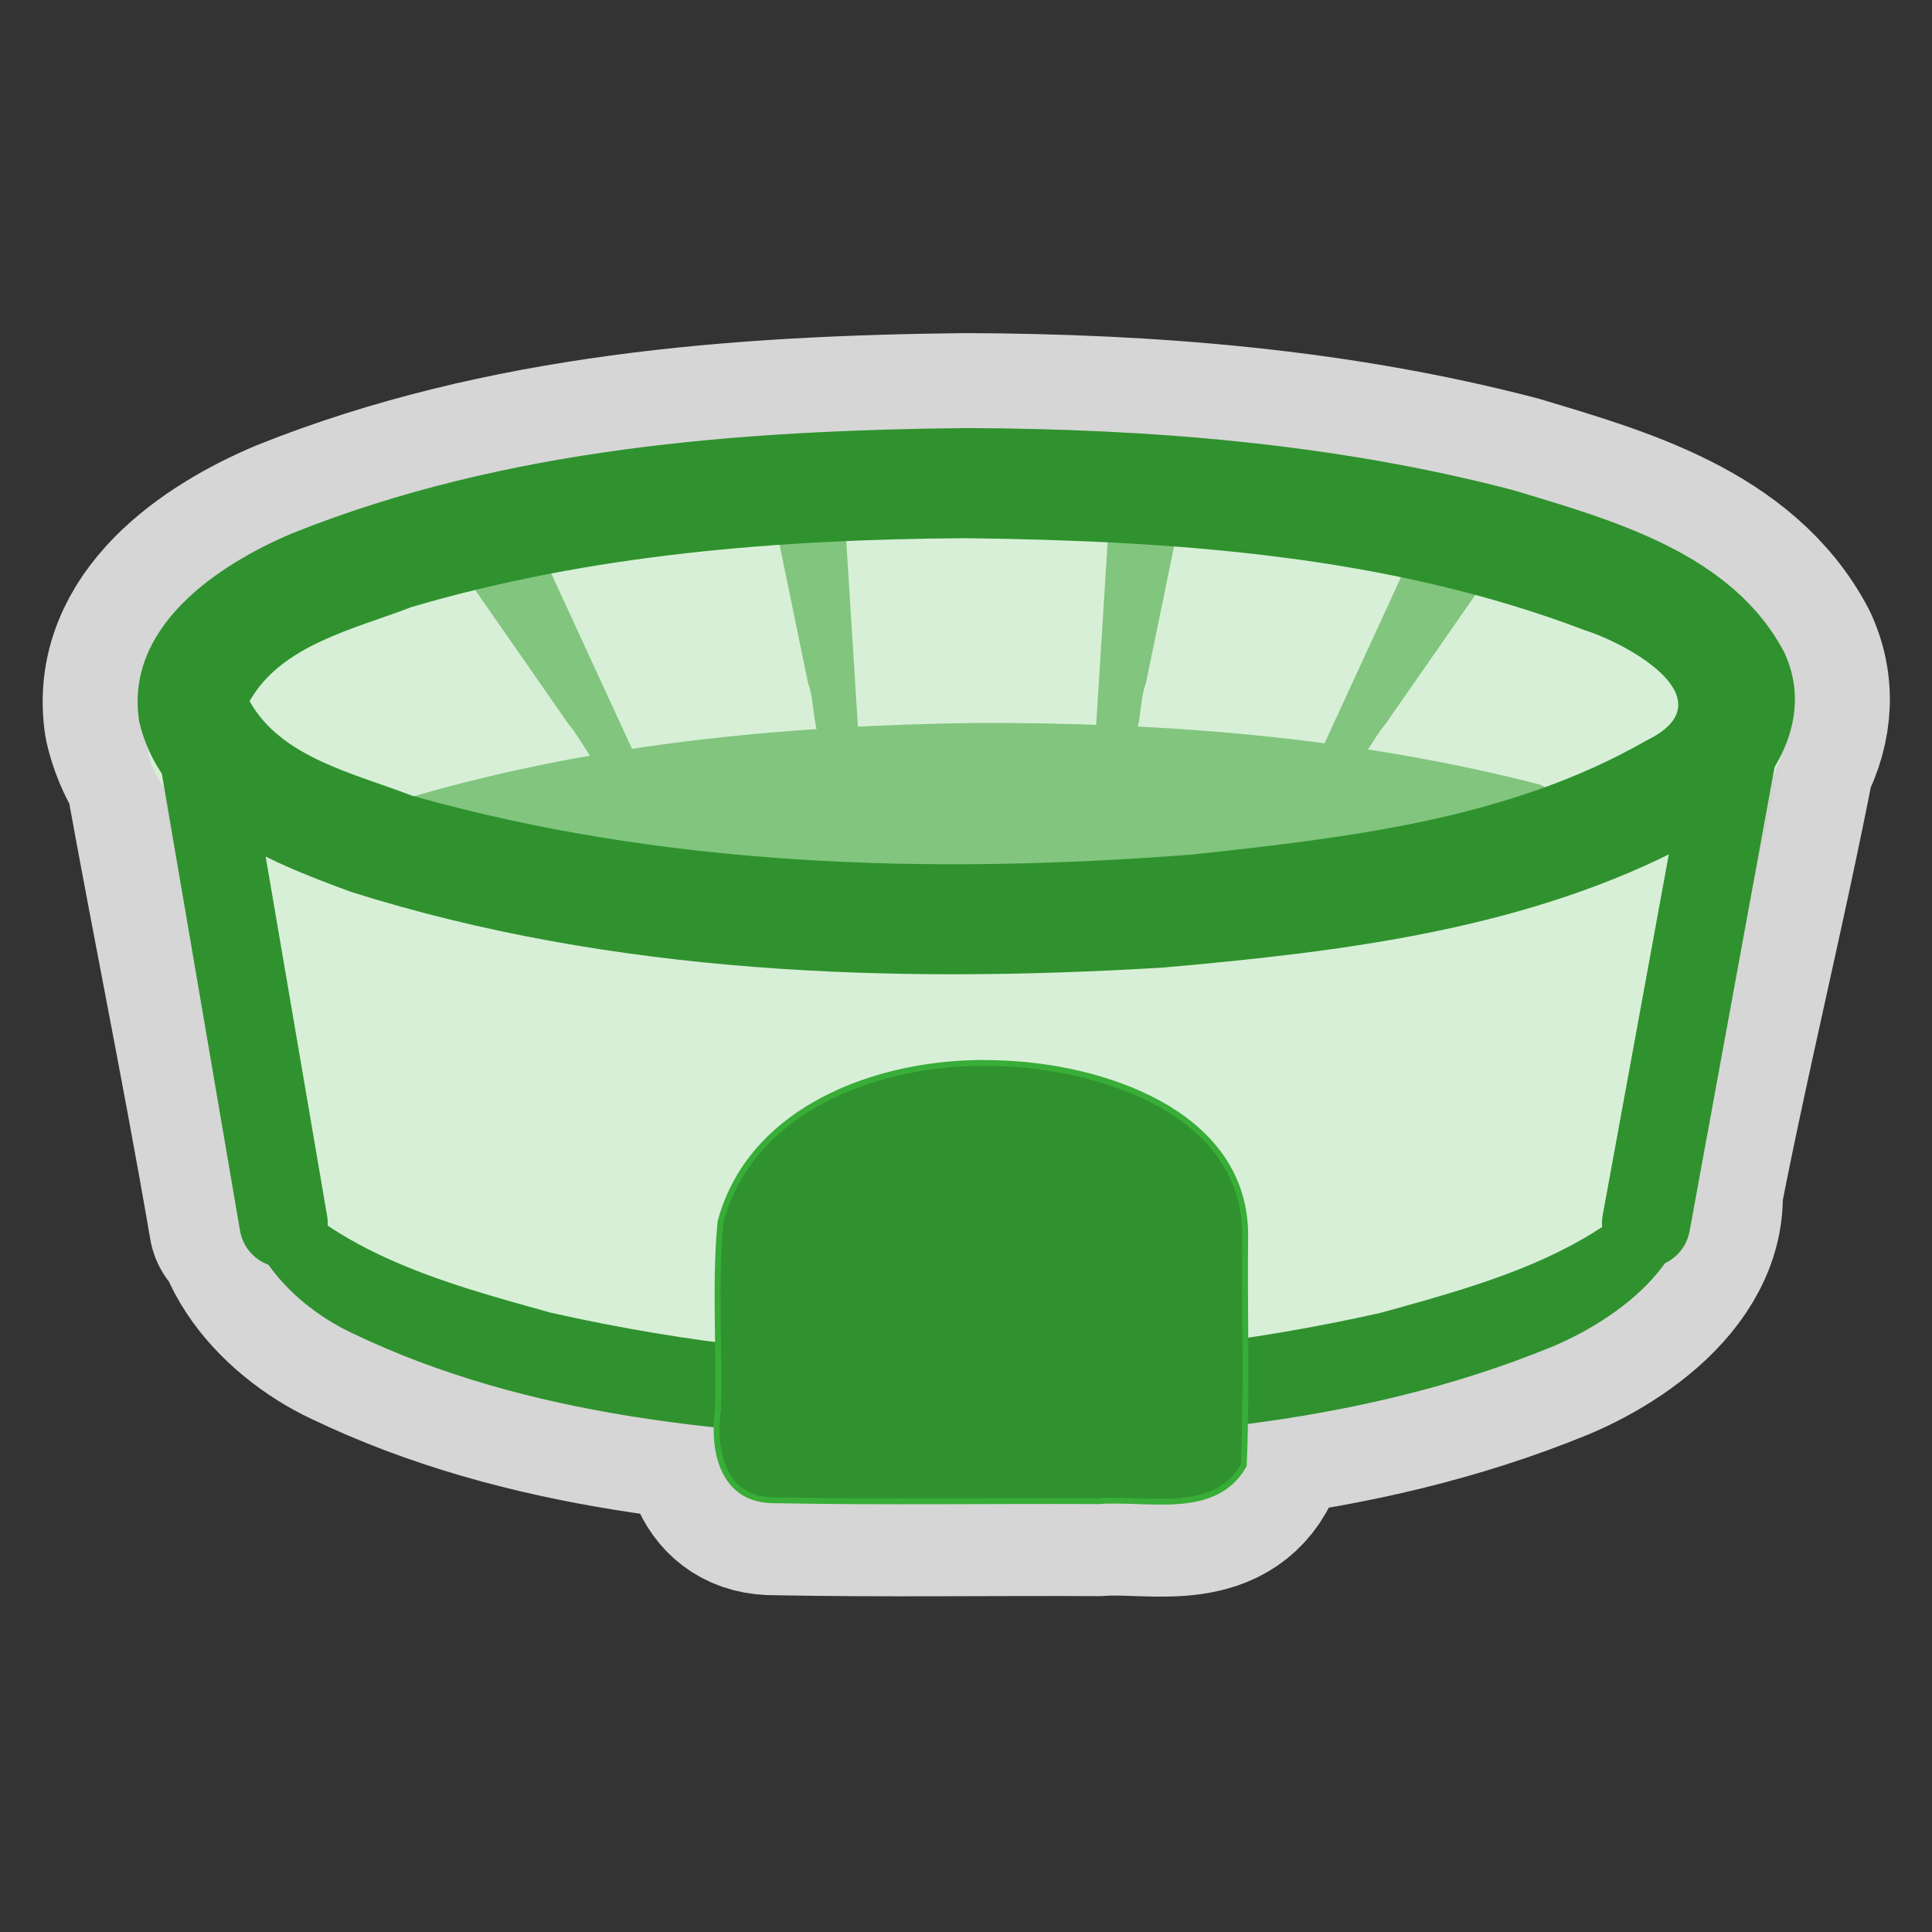 <svg height="580" width="580" xmlns="http://www.w3.org/2000/svg"><rect width="100%" height="100%" fill="#333333" stroke="none"/><path d="m289.98 128.51c-68.27.74-138.23 5.96-202.21 31.58-22.661 9.57-50.441 28.25-45.974 56.54 6.805 29.22 38.379 41.9 63.734 51.17 78.44 24.73 162.07 27.59 243.63 22.67 54.03-4.77 109.96-11.48 158.49-37.37 20.13-10.24 38.86-33.98 28-57.24-15.65-29.76-51.33-39.65-81.23-48.67-53.56-14.04-109.22-18.47-164.44-18.68zm246.91 85.37c-9.6 52.44-23.18 104.88-32.78 157.32m-459.781-160.63c8.967 52.44 19.92 104.22 28.886 156.66m430.845-20.89c-20.32 29.01-57.15 38.8-89.54 47.77-81.54 18.4-167.48 18.39-249.02 0-32.39-8.96-69.225-18.75-89.564-47.73-9.817 22.97 10.094 44.6 29.664 53.77 53.01 25.5 113.12 30.42 171.17 32.31 63.85.38 129.62-3.7 189.32-28.22 22.24-9.39 49.28-30.43 37.97-57.92zm-130.24 23.78c-.29 23.26.57 46.61-.44 69.8-8.79 15.41-28.92 9.57-43.67 10.74-32.32-.17-64.66.36-96.95-.27-16.03.23-18.87-15.11-17.22-27.42.5-18.71-1-37.64.77-56.2 9.6-35.62 50.78-49.12 84.06-47.54 30.05.96 72.83 14.51 73.45 50.89z" opacity=".8" stroke="#fff" stroke-linecap="round" stroke-linejoin="round" stroke-width="57.02"/><path d="m289.83 130.25c-70.38.97-143.14 5.75-208.2 34.87-22.019 10.31-44.629 33.14-37.305 59.49 1.959 16.93 22.413 23.16 23.51 39.14 3.548 22.58 8.938 45.39 11.342 67.82-12.759 20.78-1.099 47.55 18.566 59.32 52.497 29.92 114.637 34.91 173.847 37.18 68.18.79 139.15-2.58 201.89-31.95 21.17-10.22 40.62-35.02 29.65-59.2-6.59-10.96 2.09-23.63 2.43-35.37 3-15.83 6.02-31.66 9.02-47.49 20.84-13.69 31.18-45.74 12.97-65.65-25.11-30.36-66.18-37.76-102.58-46.22-44.45-8.78-89.95-11.84-135.14-11.94z" fill="#d7efd7" stroke-width="20"/><path d="m504.06 346.34c-20.32 29.01-57.15 38.8-89.54 47.77-81.54 18.4-167.48 18.39-249.02 0-32.39-8.96-69.225-18.75-89.564-47.73-9.817 22.97 10.094 44.6 29.664 53.77 53.01 25.5 113.12 30.42 171.17 32.31 63.85.38 129.62-3.7 189.32-28.22 22.24-9.39 49.28-30.43 37.97-57.92z" fill="#2f922e" stroke-width="20"/><path d="m58.223 209.91c8.967 52.44 17.935 104.88 26.902 157.32" fill="#fff" stroke="#2f922e" stroke-linecap="round" stroke-linejoin="round" stroke-width="26.519"/><path d="m523 209.91c-9.61 52.44-19.21 104.88-28.82 157.32" fill="#2f922e" stroke="#2f922e" stroke-linecap="round" stroke-linejoin="round" stroke-width="26.519"/><path d="m373.82 370.12c-.29 23.26.57 46.61-.44 69.8-8.79 15.41-28.92 9.57-43.67 10.74-32.32-.17-64.66.36-96.95-.27-16.03.23-18.87-15.11-17.22-27.42.5-18.71-1-37.64.77-56.2 9.6-35.62 50.78-49.12 84.06-47.54 30.05.96 72.83 14.51 73.45 50.89z" fill="#2f922e" stroke="#38ad37" stroke-width="1.768"/><path d="m445.94 165.79c-6.34.49-16.72-6.42-18.07 3.21-9.52 20.68-19.03 41.35-28.55 62.02 4.14-1.79 8.54-11.65 12.76-16.57 11.29-16.22 22.57-32.44 33.86-48.66zm-95.14-17.63c-8.2-1.7-15.44-2.3-13.05 8.34-1.38 22.11-2.77 44.21-4.16 66.31 4.4-.7 3.43-13.39 5.72-18.8 3.83-18.62 7.65-37.23 11.49-55.85zm-210.15 17.63c6.35.49 16.73-6.42 18.08 3.21 9.52 20.68 19.03 41.35 28.55 62.02-4.14-1.79-8.53-11.65-12.77-16.57-11.29-16.22-22.57-32.44-33.86-48.66zm95.15-17.63c8.19-1.7 15.44-2.3 13.05 8.34 1.39 22.11 2.77 44.21 4.16 66.31-4.41-.7-3.43-13.39-5.72-18.8-3.84-18.62-7.66-37.23-11.49-55.85zm57.22 73.71c-56.07.72-112.54 5.94-166.59 21.56 87.14 20.64 178.11 21.07 266.73 11.26 21.07-3.1 55.93-7.85 67.59-14.57-54.68-14.07-111.42-18.45-167.73-18.25z" fill="#81c57e" stroke="#81c57e" stroke-linecap="round" stroke-linejoin="round" stroke-width="9.647"/><path d="m289.98 128.51c-68.27.74-138.23 5.96-202.21 31.58-22.661 9.57-50.441 28.25-45.974 56.54 6.805 29.22 38.379 41.9 63.734 51.17 78.44 24.73 162.07 27.59 243.63 22.67 54.03-4.77 109.96-11.48 158.49-37.37 20.13-10.24 38.86-33.98 28-57.24-15.65-29.76-51.33-39.65-81.23-48.67-53.56-14.04-109.22-18.47-164.44-18.68zm0 33.06c62.62.78 126.71 5.13 185.73 27.6 13.94 4.47 43.29 21.15 18.5 33.17-41.35 23.74-90.09 29.22-136.72 34.24-78.18 6.03-158.25 3.71-234.07-17.8-17.02-6.6-39.001-11.28-48.488-28.28 9.543-16.94 31.478-21.64 48.488-28.22 53.89-15.9 110.6-20.37 166.56-20.71z" fill="#2f922e" stroke-width="20"/></svg>